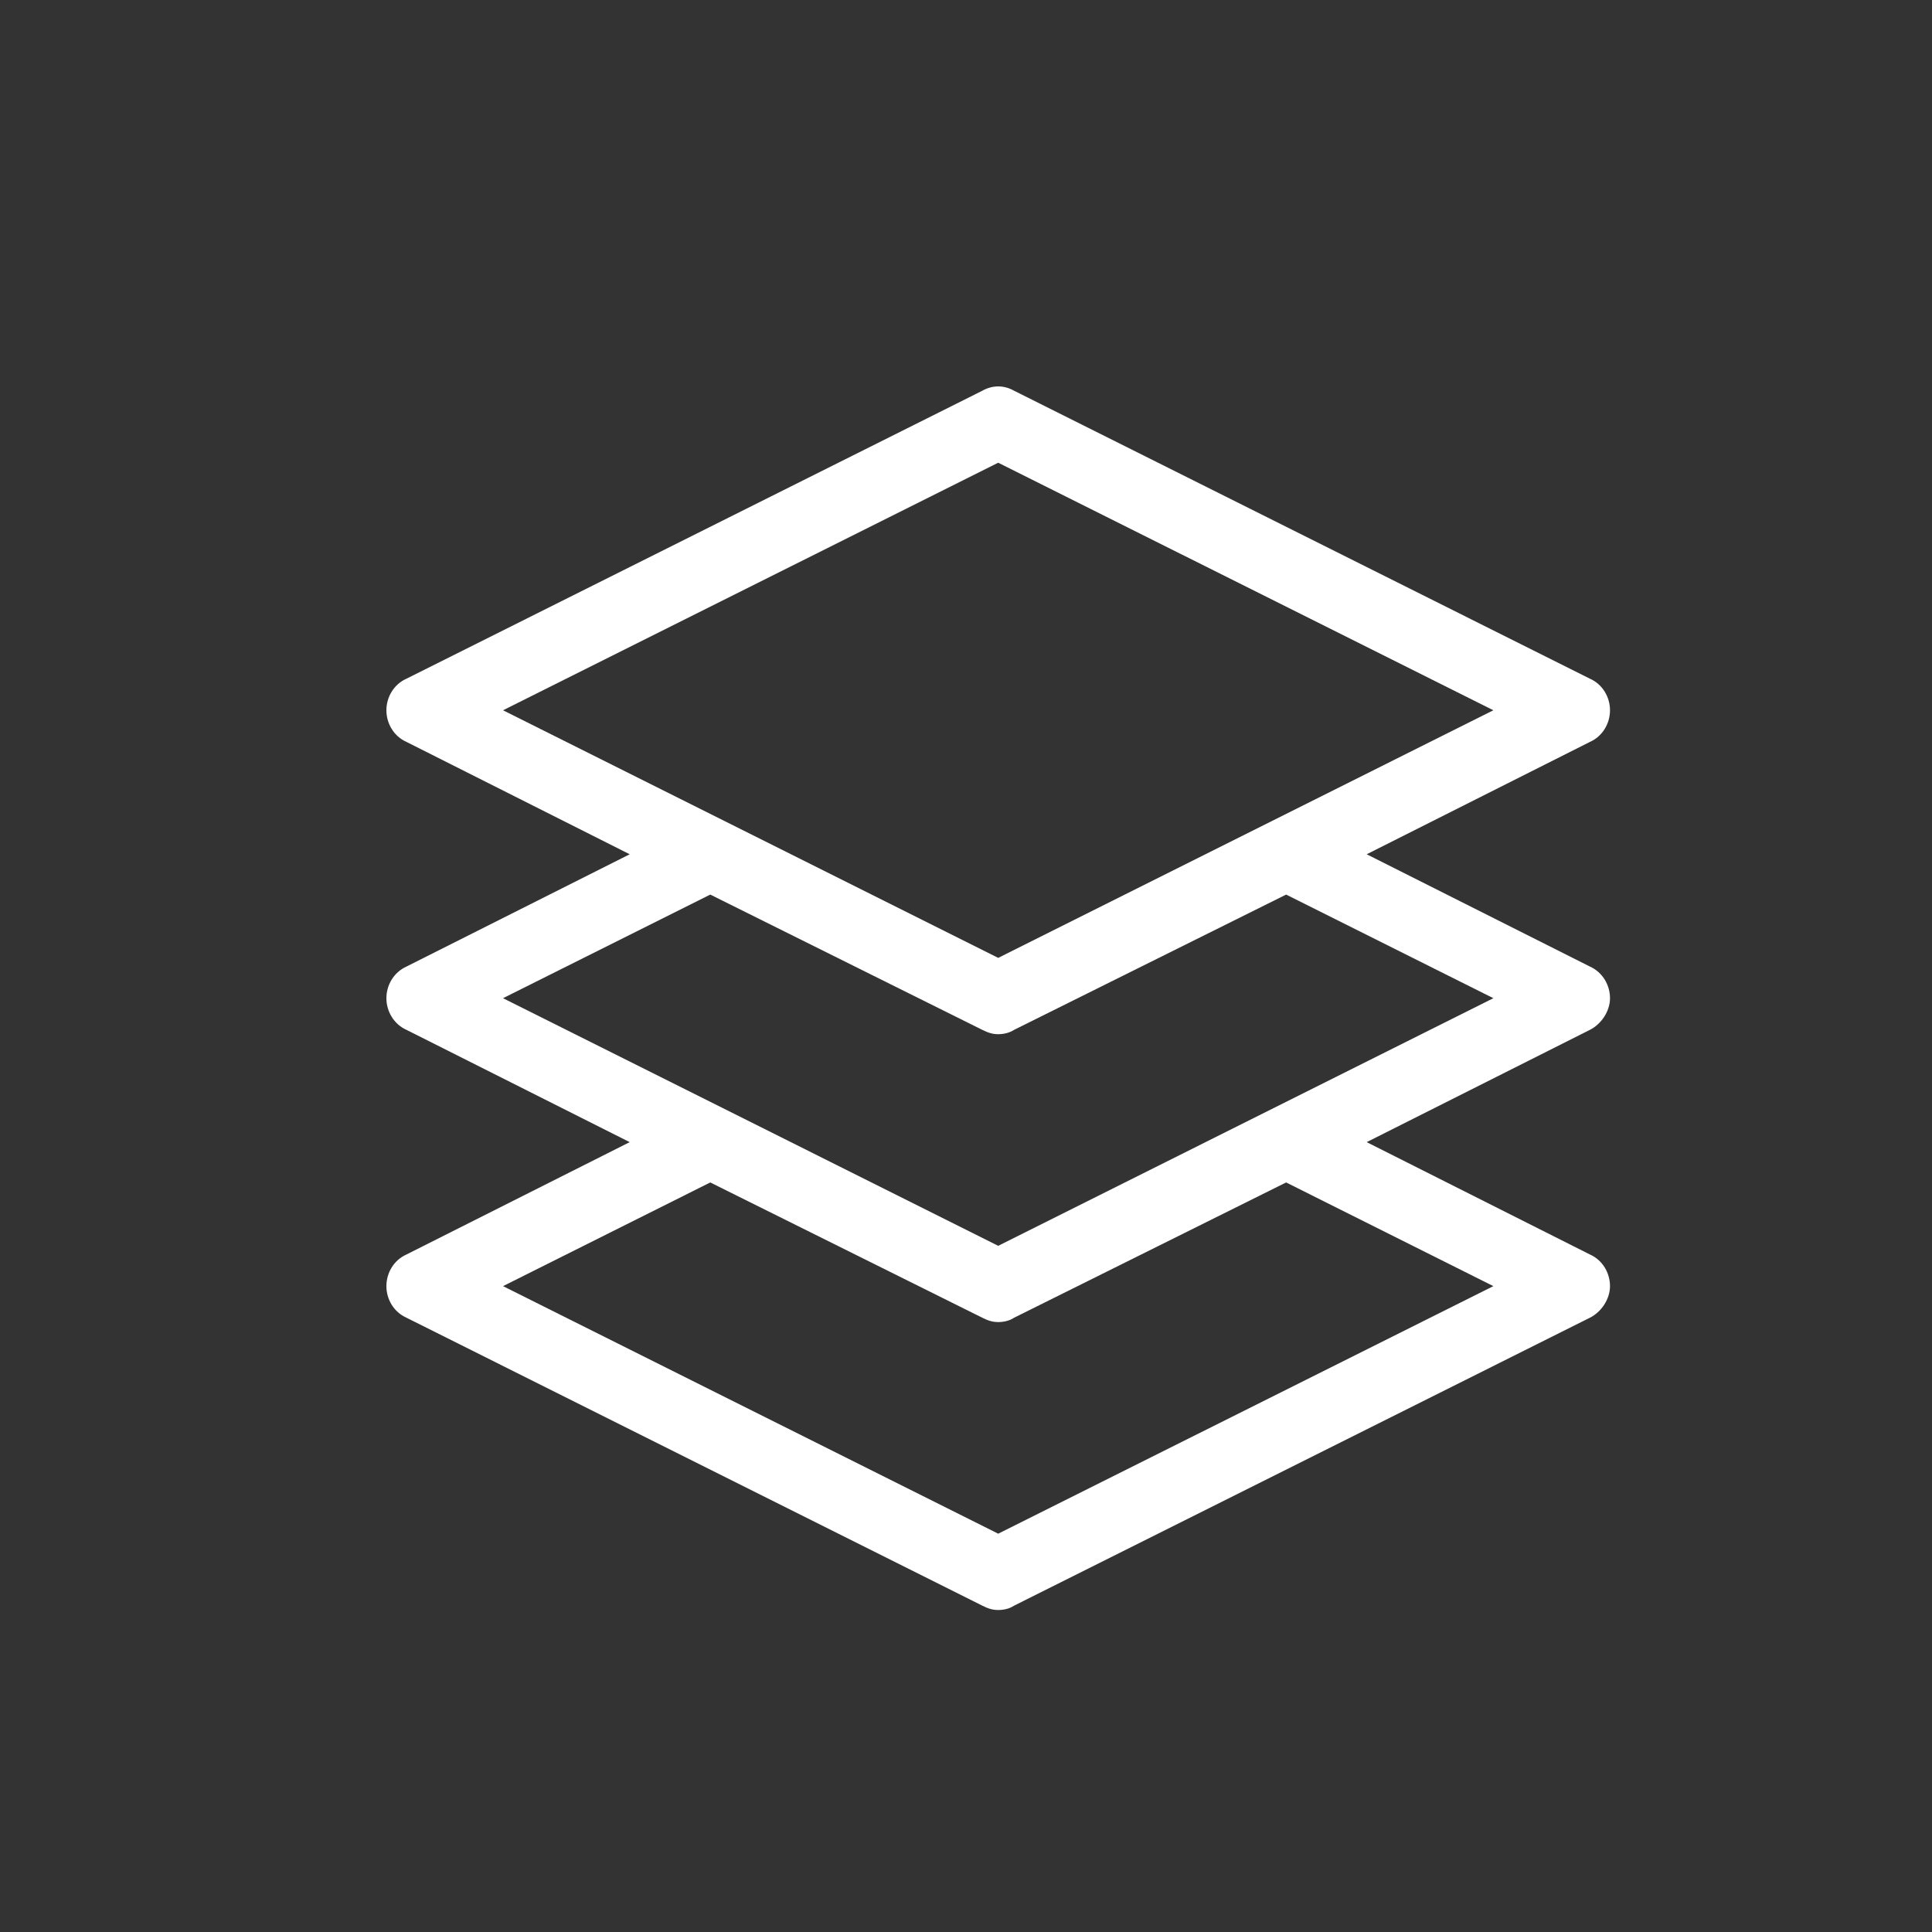 <svg xmlns="http://www.w3.org/2000/svg" width="30" height="30" viewBox="0 0 30 30">
  <rect x="0" y="0" width="30" height="30" fill="#333333" stroke="none"/>
  <path fill="#FFF" d="M25,11.029 C25,10.828 24.888,10.627 24.687,10.538 L15.746,6.067 C15.589,5.978 15.411,5.978 15.254,6.067 L6.313,10.538 C6.112,10.627 6,10.828 6,11.029 C6,11.231 6.112,11.432 6.313,11.521 L9.778,13.265 L6.313,15.008 C6.112,15.098 6,15.299 6,15.5 C6,15.701 6.112,15.902 6.313,15.992 L9.778,17.735 L6.313,19.479 C6.112,19.568 6,19.769 6,19.971 C6,20.172 6.112,20.373 6.313,20.462 L15.254,24.933 C15.344,24.978 15.411,25 15.5,25 C15.589,25 15.679,24.978 15.746,24.933 L24.687,20.462 C24.866,20.373 25,20.172 25,19.971 C25,19.769 24.888,19.568 24.687,19.479 L21.222,17.735 L24.687,15.992 C24.866,15.902 25,15.701 25,15.5 C25,15.299 24.888,15.098 24.687,15.008 L21.222,13.265 L24.687,11.521 C24.888,11.432 25,11.231 25,11.029 Z M23.189,19.971 L15.5,23.815 L7.811,19.971 L11.029,18.361 L15.254,20.462 C15.344,20.507 15.411,20.529 15.5,20.529 C15.589,20.529 15.679,20.507 15.746,20.462 L19.971,18.361 L23.189,19.971 Z M23.189,15.5 L15.5,19.345 L7.811,15.5 L11.029,13.891 L15.254,15.992 C15.344,16.036 15.411,16.059 15.5,16.059 C15.589,16.059 15.679,16.036 15.746,15.992 L19.971,13.891 L23.189,15.5 Z M15.5,14.874 L7.811,11.029 L15.5,7.185 L23.189,11.029 L15.5,14.874 Z"/>
</svg>
